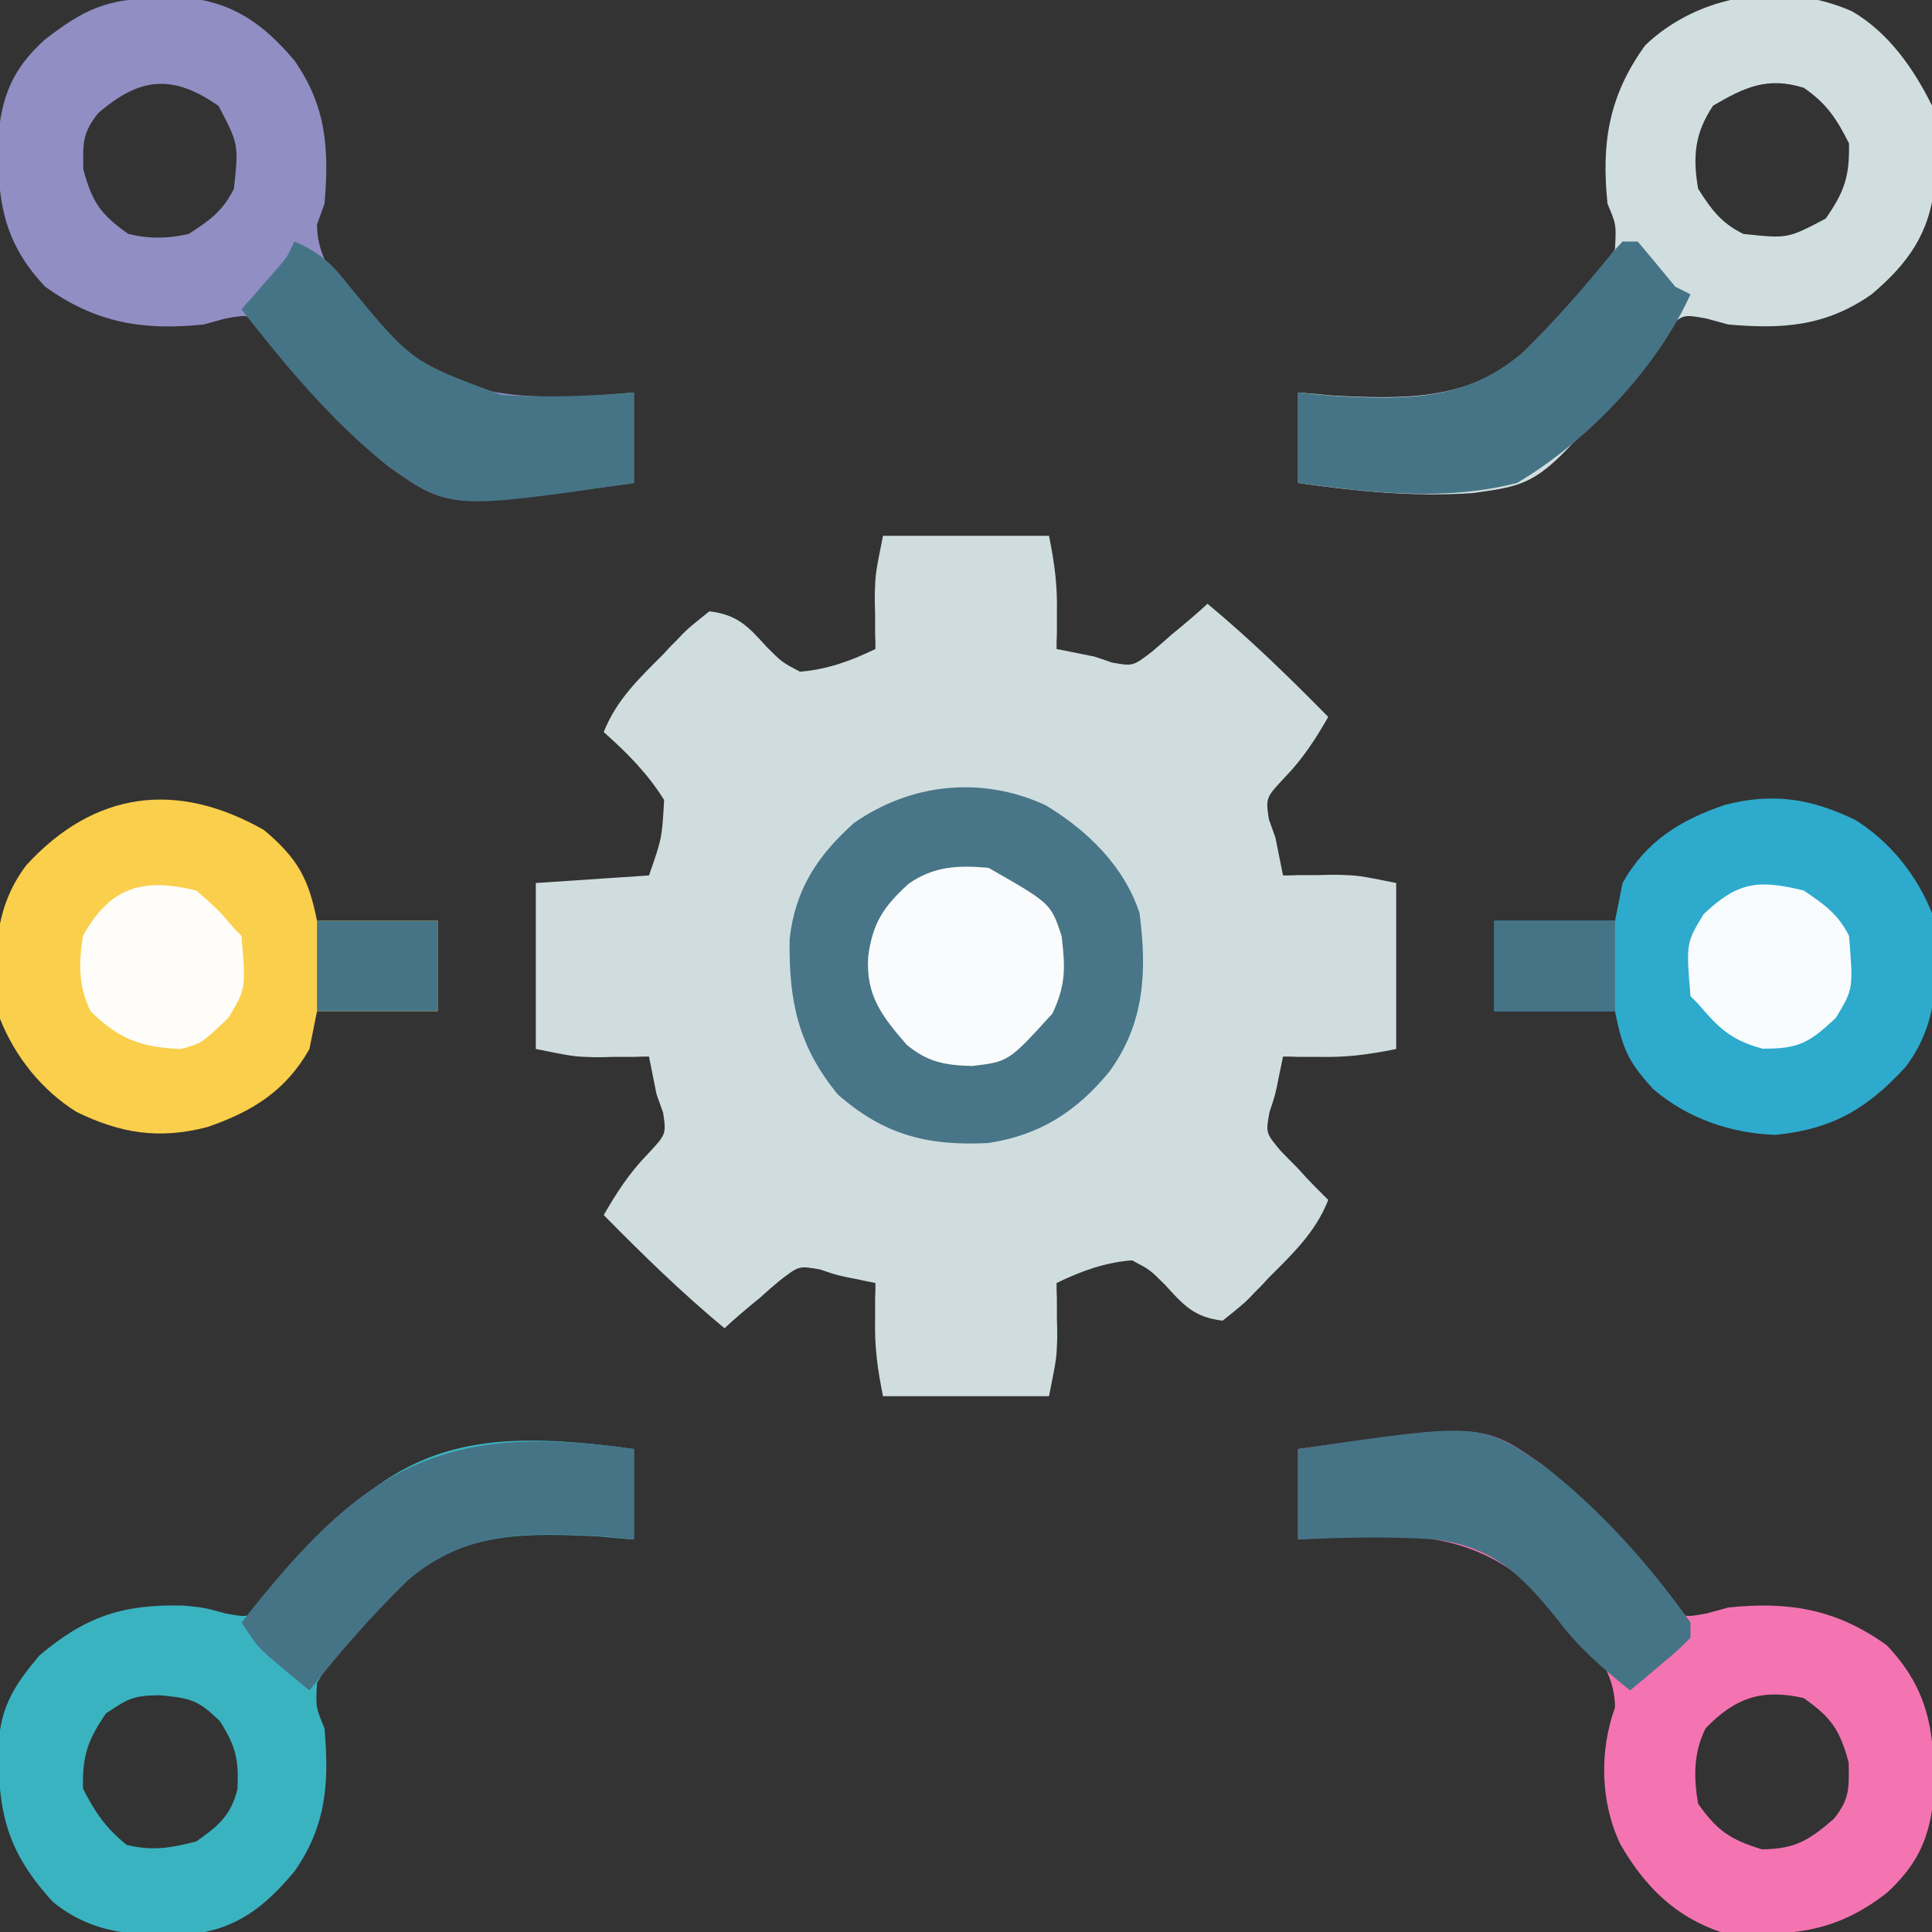 <?xml version="1.0" encoding="UTF-8"?>
<svg xmlns="http://www.w3.org/2000/svg" xmlns:xlink="http://www.w3.org/1999/xlink" width="24" height="24" viewBox="0 0 24 24" version="1.1">
<rect x="0" y="0" width="24" height="24" fill="#333333" stroke="none"/>
<g id="surface1">
<path style=" stroke:none;fill-rule:nonzero;fill:rgb(81.569%,86.667%,87.451%);fill-opacity:1;" d="M 10.969 6.656 C 11.648 6.656 12.328 6.656 13.031 6.656 C 13.102 7.008 13.137 7.273 13.129 7.621 C 13.129 7.707 13.129 7.789 13.129 7.875 C 13.125 7.938 13.125 8 13.125 8.062 C 13.359 8.109 13.359 8.109 13.594 8.156 C 13.664 8.18 13.738 8.203 13.812 8.23 C 14.074 8.277 14.074 8.277 14.312 8.094 C 14.395 8.023 14.477 7.953 14.559 7.879 C 14.684 7.777 14.684 7.777 14.812 7.668 C 14.906 7.586 14.906 7.586 15 7.5 C 15.531 7.941 16.016 8.414 16.5 8.906 C 16.34 9.184 16.184 9.426 15.961 9.656 C 15.723 9.91 15.723 9.91 15.762 10.176 C 15.789 10.254 15.816 10.328 15.844 10.406 C 15.875 10.562 15.906 10.719 15.938 10.875 C 16.031 10.875 16.031 10.875 16.125 10.871 C 16.207 10.871 16.293 10.871 16.379 10.871 C 16.5 10.867 16.5 10.867 16.625 10.867 C 16.875 10.875 16.875 10.875 17.344 10.969 C 17.344 11.648 17.344 12.328 17.344 13.031 C 16.992 13.102 16.727 13.137 16.379 13.129 C 16.254 13.129 16.254 13.129 16.125 13.129 C 16.062 13.125 16 13.125 15.938 13.125 C 15.926 13.191 15.91 13.262 15.895 13.332 C 15.844 13.594 15.844 13.594 15.77 13.816 C 15.723 14.074 15.723 14.074 15.906 14.293 C 15.977 14.367 16.047 14.438 16.121 14.512 C 16.223 14.625 16.223 14.625 16.332 14.738 C 16.387 14.793 16.441 14.848 16.5 14.906 C 16.344 15.305 16.059 15.574 15.762 15.871 C 15.711 15.926 15.664 15.98 15.609 16.031 C 15.465 16.184 15.465 16.184 15.188 16.406 C 14.836 16.363 14.707 16.219 14.473 15.961 C 14.285 15.773 14.285 15.773 14.062 15.656 C 13.719 15.684 13.434 15.789 13.125 15.938 C 13.125 16 13.125 16.062 13.129 16.125 C 13.129 16.207 13.129 16.293 13.129 16.379 C 13.133 16.457 13.133 16.539 13.133 16.625 C 13.125 16.875 13.125 16.875 13.031 17.344 C 12.352 17.344 11.672 17.344 10.969 17.344 C 10.898 16.992 10.863 16.727 10.871 16.379 C 10.871 16.293 10.871 16.211 10.871 16.125 C 10.875 16.062 10.875 16 10.875 15.938 C 10.773 15.918 10.773 15.918 10.668 15.895 C 10.406 15.844 10.406 15.844 10.188 15.77 C 9.926 15.723 9.926 15.723 9.688 15.906 C 9.562 16.012 9.562 16.012 9.441 16.121 C 9.316 16.223 9.316 16.223 9.188 16.332 C 9.125 16.387 9.062 16.441 9 16.5 C 8.469 16.059 7.984 15.586 7.5 15.094 C 7.66 14.816 7.816 14.574 8.039 14.344 C 8.277 14.09 8.277 14.09 8.238 13.824 C 8.211 13.746 8.184 13.672 8.156 13.594 C 8.109 13.359 8.109 13.359 8.062 13.125 C 8 13.125 7.938 13.125 7.875 13.129 C 7.75 13.129 7.75 13.129 7.621 13.129 C 7.543 13.133 7.461 13.133 7.375 13.133 C 7.125 13.125 7.125 13.125 6.656 13.031 C 6.656 12.352 6.656 11.672 6.656 10.969 C 7.121 10.938 7.586 10.906 8.062 10.875 C 8.223 10.414 8.223 10.414 8.25 9.938 C 8.043 9.605 7.789 9.352 7.5 9.094 C 7.656 8.695 7.941 8.426 8.238 8.129 C 8.289 8.074 8.336 8.02 8.391 7.969 C 8.535 7.816 8.535 7.816 8.812 7.594 C 9.164 7.637 9.293 7.781 9.527 8.039 C 9.715 8.227 9.715 8.227 9.938 8.344 C 10.281 8.316 10.566 8.211 10.875 8.062 C 10.875 8 10.875 7.938 10.871 7.875 C 10.871 7.793 10.871 7.707 10.871 7.621 C 10.867 7.543 10.867 7.461 10.867 7.375 C 10.875 7.125 10.875 7.125 10.969 6.656 Z M 10.969 6.656 "/>
<path style=" stroke:none;fill-rule:nonzero;fill:rgb(56.471%,55.686%,76.471%);fill-opacity:1;" d="M 1.945 -0.023 C 2.059 -0.027 2.172 -0.027 2.289 -0.031 C 2.891 0.023 3.273 0.297 3.656 0.75 C 4.055 1.32 4.09 1.852 4.031 2.531 C 3.984 2.66 3.984 2.66 3.938 2.789 C 3.938 3.398 4.461 3.785 4.859 4.199 C 5.574 4.863 6.211 4.945 7.16 4.926 C 7.398 4.918 7.637 4.898 7.875 4.875 C 7.875 5.246 7.875 5.617 7.875 6 C 5.57 6.32 5.57 6.32 4.832 5.797 C 4.246 5.312 3.762 4.719 3.305 4.117 C 3.102 3.902 3.102 3.902 2.801 3.957 C 2.715 3.98 2.625 4.004 2.531 4.031 C 1.777 4.109 1.188 4.012 0.562 3.562 C 0.027 3 -0.035 2.461 -0.023 1.715 C 0.02 1.188 0.164 0.844 0.562 0.488 C 1.043 0.117 1.328 -0.016 1.945 -0.023 Z M 1.219 1.406 C 1.02 1.656 1.031 1.781 1.035 2.105 C 1.145 2.512 1.25 2.664 1.594 2.906 C 1.855 2.969 2.082 2.965 2.344 2.906 C 2.605 2.738 2.766 2.625 2.906 2.344 C 2.965 1.793 2.965 1.793 2.715 1.316 C 2.145 0.918 1.738 0.957 1.219 1.406 Z M 1.219 1.406 "/>
<path style=" stroke:none;fill-rule:nonzero;fill:rgb(95.686%,45.49%,69.412%);fill-opacity:1;" d="M 16.125 18 C 18.43 17.68 18.43 17.68 19.168 18.203 C 19.754 18.688 20.238 19.281 20.695 19.883 C 20.898 20.098 20.898 20.098 21.199 20.043 C 21.285 20.02 21.375 19.996 21.469 19.969 C 22.223 19.891 22.812 19.988 23.438 20.438 C 23.973 21 24.035 21.539 24.023 22.285 C 23.98 22.812 23.832 23.152 23.441 23.512 C 22.777 24.031 22.207 24.055 21.375 24 C 20.805 23.809 20.426 23.426 20.129 22.91 C 19.879 22.387 19.867 21.754 20.062 21.211 C 20.062 20.602 19.539 20.215 19.141 19.801 C 18.426 19.137 17.789 19.055 16.84 19.074 C 16.602 19.082 16.363 19.102 16.125 19.125 C 16.125 18.754 16.125 18.383 16.125 18 Z M 21.188 21.469 C 21.035 21.773 21.039 22.078 21.094 22.406 C 21.332 22.742 21.492 22.852 21.887 22.973 C 22.301 22.969 22.469 22.863 22.781 22.594 C 22.98 22.344 22.969 22.219 22.965 21.895 C 22.855 21.488 22.75 21.336 22.406 21.094 C 21.891 20.977 21.559 21.086 21.188 21.469 Z M 21.188 21.469 "/>
<path style=" stroke:none;fill-rule:nonzero;fill:rgb(81.961%,87.059%,87.843%);fill-opacity:1;" d="M 23.008 0.141 C 23.461 0.406 23.77 0.848 24 1.312 C 24.016 1.523 24.02 1.734 24.023 1.945 C 24.027 2.059 24.027 2.172 24.031 2.289 C 23.977 2.891 23.703 3.273 23.25 3.656 C 22.68 4.055 22.148 4.09 21.469 4.031 C 21.379 4.008 21.289 3.98 21.199 3.957 C 20.898 3.902 20.898 3.902 20.695 4.117 C 20.598 4.246 20.598 4.246 20.496 4.379 C 19.148 6.008 19.148 6.008 18.293 6.125 C 17.566 6.176 16.844 6.102 16.125 6 C 16.125 5.629 16.125 5.258 16.125 4.875 C 16.27 4.887 16.41 4.898 16.559 4.914 C 17.43 4.957 18.191 4.98 18.902 4.418 C 19.332 4.02 19.773 3.605 20.062 3.094 C 20.078 2.789 20.078 2.789 19.969 2.531 C 19.891 1.777 19.984 1.188 20.438 0.562 C 21.109 -0.078 22.152 -0.238 23.008 0.141 Z M 21.281 1.312 C 21.051 1.656 21.027 1.941 21.094 2.344 C 21.262 2.605 21.375 2.766 21.656 2.906 C 22.207 2.965 22.207 2.965 22.68 2.715 C 22.914 2.379 22.977 2.188 22.969 1.781 C 22.816 1.477 22.688 1.281 22.406 1.09 C 21.953 0.949 21.668 1.086 21.281 1.312 Z M 21.281 1.312 "/>
<path style=" stroke:none;fill-rule:nonzero;fill:rgb(22.745%,70.196%,75.294%);fill-opacity:1;" d="M 7.875 18 C 7.875 18.371 7.875 18.742 7.875 19.125 C 7.734 19.113 7.59 19.102 7.441 19.086 C 6.57 19.043 5.809 19.02 5.098 19.582 C 4.668 19.98 4.23 20.395 3.938 20.906 C 3.922 21.207 3.922 21.207 4.031 21.469 C 4.09 22.148 4.055 22.68 3.656 23.25 C 3.281 23.695 2.934 23.969 2.344 24.031 C 1.711 24.051 1.16 24.039 0.656 23.625 C 0.082 22.996 -0.027 22.516 -0.02 21.672 C 0.012 21.188 0.184 20.93 0.488 20.566 C 1.062 20.082 1.52 19.926 2.277 19.945 C 2.531 19.969 2.531 19.969 2.805 20.043 C 3.102 20.098 3.102 20.098 3.305 19.883 C 3.371 19.797 3.438 19.711 3.504 19.621 C 4.859 17.98 5.723 17.703 7.875 18 Z M 1.316 21.285 C 1.086 21.621 1.023 21.812 1.031 22.219 C 1.18 22.512 1.316 22.711 1.574 22.918 C 1.895 22.996 2.121 22.957 2.438 22.875 C 2.707 22.688 2.871 22.551 2.949 22.227 C 2.969 21.863 2.93 21.691 2.73 21.379 C 2.457 21.117 2.379 21.098 1.988 21.059 C 1.664 21.062 1.598 21.094 1.316 21.285 Z M 1.316 21.285 "/>
<path style=" stroke:none;fill-rule:nonzero;fill:rgb(28.235%,46.275%,53.333%);fill-opacity:1;" d="M 12.984 10 C 13.504 10.312 13.965 10.758 14.156 11.344 C 14.25 12.07 14.219 12.711 13.781 13.312 C 13.371 13.812 12.914 14.102 12.277 14.199 C 11.523 14.238 10.977 14.098 10.406 13.594 C 9.914 12.992 9.797 12.434 9.809 11.664 C 9.879 11.047 10.152 10.633 10.609 10.223 C 11.316 9.73 12.191 9.637 12.984 10 Z M 12.984 10 "/>
<path style=" stroke:none;fill-rule:nonzero;fill:rgb(18.039%,66.667%,80.392%);fill-opacity:1;" d="M 23.051 10.188 C 23.48 10.457 23.812 10.871 24 11.344 C 24.082 12.035 24.105 12.684 23.672 13.254 C 23.195 13.773 22.766 14.027 22.055 14.098 C 21.5 14.078 20.965 13.895 20.539 13.531 C 20.23 13.195 20.156 13.035 20.062 12.562 C 19.566 12.562 19.07 12.562 18.562 12.562 C 18.562 12.191 18.562 11.82 18.562 11.438 C 19.059 11.438 19.551 11.438 20.062 11.438 C 20.094 11.281 20.125 11.129 20.156 10.969 C 20.449 10.449 20.867 10.191 21.422 10 C 22.016 9.844 22.5 9.918 23.051 10.188 Z M 23.051 10.188 "/>
<path style=" stroke:none;fill-rule:nonzero;fill:rgb(98.039%,81.176%,29.412%);fill-opacity:1;" d="M 3.281 10.312 C 3.691 10.66 3.832 10.902 3.938 11.438 C 4.434 11.438 4.926 11.438 5.438 11.438 C 5.438 11.809 5.438 12.18 5.438 12.562 C 4.941 12.562 4.449 12.562 3.938 12.562 C 3.891 12.793 3.891 12.793 3.844 13.031 C 3.551 13.551 3.133 13.809 2.578 14 C 1.984 14.156 1.5 14.082 0.949 13.812 C 0.52 13.543 0.188 13.129 0 12.656 C -0.082 11.965 -0.105 11.316 0.328 10.746 C 1.176 9.824 2.199 9.695 3.281 10.312 Z M 3.281 10.312 "/>
<path style=" stroke:none;fill-rule:nonzero;fill:rgb(27.451%,45.49%,52.941%);fill-opacity:1;" d="M 20.156 3 C 20.219 3 20.281 3 20.344 3 C 20.504 3.188 20.656 3.375 20.812 3.562 C 20.875 3.594 20.938 3.625 21 3.656 C 20.582 4.578 19.719 5.484 18.844 6 C 17.945 6.23 17.035 6.121 16.125 6 C 16.125 5.629 16.125 5.258 16.125 4.875 C 16.266 4.891 16.406 4.902 16.555 4.918 C 17.453 4.965 18.203 4.988 18.914 4.379 C 19.305 3.996 19.664 3.59 20.008 3.164 C 20.055 3.109 20.105 3.055 20.156 3 Z M 20.156 3 "/>
<path style=" stroke:none;fill-rule:nonzero;fill:rgb(27.451%,45.49%,52.941%);fill-opacity:1;" d="M 16.125 18 C 18.395 17.668 18.395 17.668 19.184 18.211 C 19.875 18.75 20.496 19.441 21 20.156 C 21 20.219 21 20.281 21 20.344 C 20.836 20.508 20.836 20.508 20.625 20.684 C 20.52 20.773 20.52 20.773 20.414 20.863 C 20.359 20.906 20.305 20.953 20.25 21 C 19.918 20.73 19.617 20.477 19.359 20.133 C 18.902 19.562 18.547 19.207 17.797 19.121 C 17.238 19.086 16.684 19.098 16.125 19.125 C 16.125 18.754 16.125 18.383 16.125 18 Z M 16.125 18 "/>
<path style=" stroke:none;fill-rule:nonzero;fill:rgb(27.451%,45.49%,52.941%);fill-opacity:1;" d="M 3.656 3 C 3.969 3.133 4.129 3.281 4.336 3.551 C 5.117 4.496 5.117 4.496 6.23 4.906 C 6.781 4.941 7.324 4.922 7.875 4.875 C 7.875 5.246 7.875 5.617 7.875 6 C 5.598 6.332 5.598 6.332 4.816 5.789 C 4.121 5.234 3.543 4.539 3 3.844 C 3.039 3.797 3.078 3.754 3.121 3.707 C 3.172 3.648 3.223 3.59 3.277 3.527 C 3.328 3.469 3.379 3.41 3.43 3.352 C 3.57 3.191 3.57 3.191 3.656 3 Z M 3.656 3 "/>
<path style=" stroke:none;fill-rule:nonzero;fill:rgb(27.451%,45.49%,52.941%);fill-opacity:1;" d="M 7.875 18 C 7.875 18.371 7.875 18.742 7.875 19.125 C 7.734 19.109 7.594 19.098 7.445 19.082 C 6.543 19.035 5.797 19.016 5.078 19.621 C 4.633 20.051 4.227 20.516 3.844 21 C 3.738 20.914 3.633 20.824 3.527 20.738 C 3.469 20.688 3.41 20.637 3.352 20.59 C 3.188 20.438 3.188 20.438 3 20.156 C 4.473 18.273 5.434 17.645 7.875 18 Z M 7.875 18 "/>
<path style=" stroke:none;fill-rule:nonzero;fill:rgb(98.039%,98.431%,98.824%);fill-opacity:1;" d="M 12.281 10.781 C 13.055 11.223 13.055 11.223 13.188 11.629 C 13.234 12.02 13.242 12.23 13.074 12.59 C 12.531 13.188 12.531 13.188 12.078 13.242 C 11.742 13.234 11.523 13.195 11.262 12.977 C 10.953 12.621 10.754 12.363 10.785 11.883 C 10.84 11.461 10.98 11.258 11.289 10.977 C 11.605 10.758 11.906 10.746 12.281 10.781 Z M 12.281 10.781 "/>
<path style=" stroke:none;fill-rule:nonzero;fill:rgb(99.608%,99.216%,97.647%);fill-opacity:1;" d="M 2.438 11.062 C 2.707 11.297 2.707 11.297 2.906 11.531 C 2.938 11.562 2.969 11.594 3 11.625 C 3.055 12.285 3.055 12.285 2.836 12.645 C 2.504 12.961 2.504 12.961 2.25 13.031 C 1.754 13.012 1.48 12.91 1.125 12.562 C 0.973 12.258 0.977 11.953 1.031 11.625 C 1.371 11.012 1.777 10.902 2.438 11.062 Z M 2.438 11.062 "/>
<path style=" stroke:none;fill-rule:nonzero;fill:rgb(97.255%,98.824%,99.216%);fill-opacity:1;" d="M 22.406 11.062 C 22.66 11.234 22.832 11.352 22.969 11.625 C 23.023 12.285 23.023 12.285 22.805 12.645 C 22.48 12.949 22.348 13.031 21.895 13.027 C 21.504 12.922 21.352 12.773 21.094 12.469 C 21.062 12.438 21.031 12.406 21 12.375 C 20.945 11.715 20.945 11.715 21.164 11.355 C 21.586 10.957 21.832 10.922 22.406 11.062 Z M 22.406 11.062 "/>
<path style=" stroke:none;fill-rule:nonzero;fill:rgb(27.059%,45.49%,52.941%);fill-opacity:1;" d="M 18.562 11.438 C 19.059 11.438 19.551 11.438 20.062 11.438 C 20.062 11.809 20.062 12.18 20.062 12.562 C 19.566 12.562 19.074 12.562 18.562 12.562 C 18.562 12.191 18.562 11.82 18.562 11.438 Z M 18.562 11.438 "/>
<path style=" stroke:none;fill-rule:nonzero;fill:rgb(27.451%,45.49%,52.549%);fill-opacity:1;" d="M 3.938 11.438 C 4.434 11.438 4.926 11.438 5.438 11.438 C 5.438 11.809 5.438 12.18 5.438 12.562 C 4.941 12.562 4.449 12.562 3.938 12.562 C 3.938 12.191 3.938 11.82 3.938 11.438 Z M 3.938 11.438 "/>
</g>
</svg>
